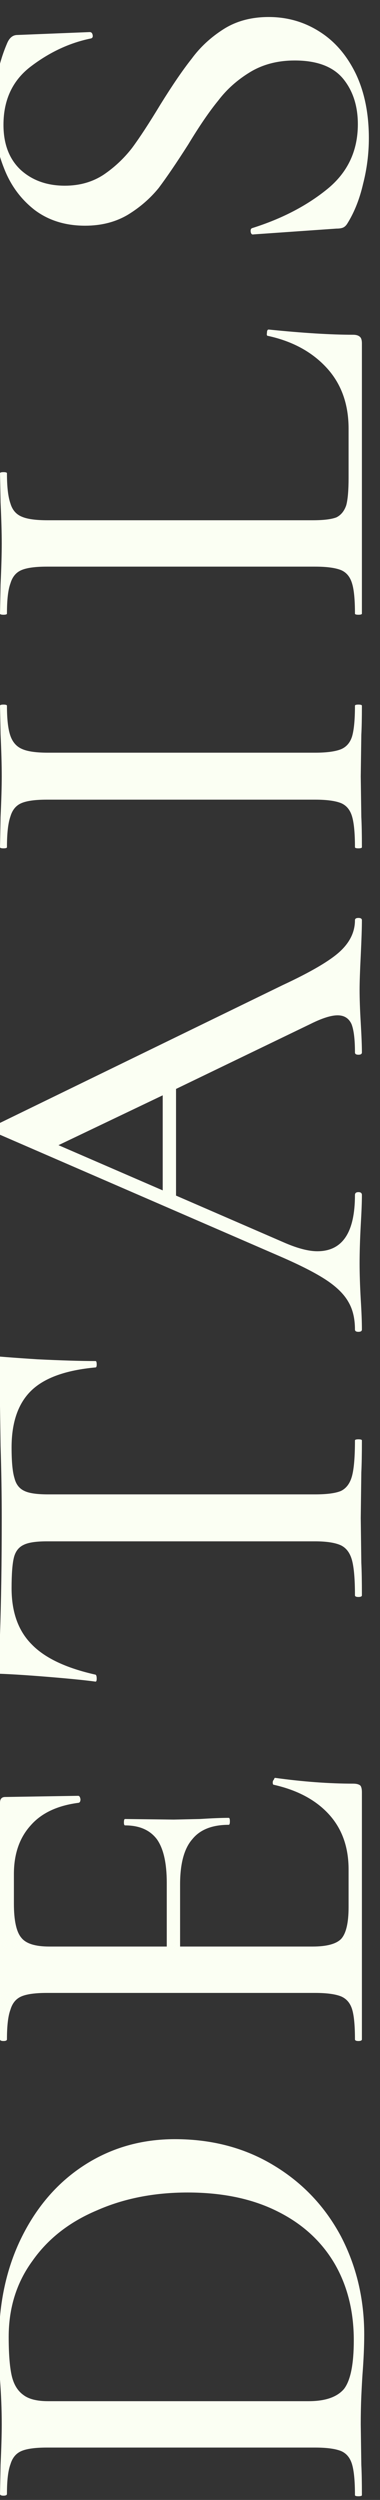 <svg width="21" height="138" viewBox="0 0 21 138" fill="none" xmlns="http://www.w3.org/2000/svg">
<rect x="0" y="0" width="21" height="138" fill="#333333" stroke="none"/>
<path d="M20.128 128.869C20.128 129.509 20.096 130.245 20.032 131.077C20.011 131.397 19.989 131.792 19.968 132.261C19.947 132.731 19.936 133.253 19.936 133.829L19.968 136.069C19.989 136.475 20 137.029 20 137.733C20 137.776 19.936 137.797 19.808 137.797C19.68 137.797 19.616 137.776 19.616 137.733C19.616 136.965 19.563 136.4 19.456 136.037C19.349 135.675 19.147 135.429 18.848 135.301C18.528 135.173 18.048 135.109 17.408 135.109H2.592C1.952 135.109 1.483 135.173 1.184 135.301C0.885 135.429 0.683 135.675 0.576 136.037C0.448 136.379 0.384 136.923 0.384 137.669C0.384 137.733 0.32 137.765 0.192 137.765C0.064 137.765 0 137.733 0 137.669L0.032 136.069C0.075 135.131 0.096 134.384 0.096 133.829C0.096 133.019 0.064 132.197 0 131.365C-0.043 130.341 -0.064 129.659 -0.064 129.317C-0.064 127.12 0.363 125.168 1.216 123.461C2.069 121.755 3.232 120.432 4.704 119.493C6.176 118.555 7.829 118.085 9.664 118.085C11.733 118.085 13.568 118.576 15.168 119.557C16.747 120.517 17.973 121.819 18.848 123.461C19.701 125.104 20.128 126.907 20.128 128.869ZM19.552 129.189C19.552 127.589 19.2 126.181 18.496 124.965C17.771 123.728 16.725 122.768 15.36 122.085C13.973 121.381 12.309 121.029 10.368 121.029C8.512 121.029 6.837 121.36 5.344 122.021C3.829 122.661 2.645 123.589 1.792 124.805C0.917 126 0.48 127.397 0.48 128.997C0.48 129.915 0.533 130.619 0.64 131.109C0.747 131.6 0.96 131.963 1.28 132.197C1.579 132.432 2.037 132.549 2.656 132.549H17.056C17.973 132.549 18.624 132.325 19.008 131.877C19.371 131.408 19.552 130.512 19.552 129.189ZM15.136 98.524C15.093 98.524 15.072 98.481 15.072 98.396C15.072 98.332 15.093 98.279 15.136 98.236C15.157 98.172 15.179 98.14 15.2 98.14C16.736 98.353 18.176 98.46 19.52 98.46C19.691 98.46 19.819 98.492 19.904 98.556C19.968 98.62 20 98.748 20 98.94V112.572C20 112.636 19.936 112.668 19.808 112.668C19.68 112.668 19.616 112.636 19.616 112.572C19.616 111.804 19.563 111.249 19.456 110.908C19.349 110.567 19.147 110.332 18.848 110.204C18.528 110.076 18.048 110.012 17.408 110.012H2.592C1.952 110.012 1.483 110.076 1.184 110.204C0.885 110.332 0.683 110.577 0.576 110.94C0.448 111.281 0.384 111.825 0.384 112.572C0.384 112.636 0.32 112.668 0.192 112.668C0.064 112.668 0 112.636 0 112.572L0 99.516C0 99.303 0.096 99.196 0.288 99.196L4.32 99.132C4.384 99.132 4.427 99.196 4.448 99.324C4.448 99.431 4.416 99.495 4.352 99.516C3.179 99.665 2.293 100.081 1.696 100.764C1.077 101.447 0.768 102.343 0.768 103.452L0.768 105.084C0.768 106.023 0.907 106.652 1.184 106.972C1.44 107.292 1.952 107.452 2.72 107.452H9.216V103.932C9.216 102.844 9.035 102.044 8.672 101.532C8.288 101.02 7.701 100.764 6.912 100.764C6.869 100.764 6.848 100.711 6.848 100.604C6.848 100.476 6.869 100.412 6.912 100.412L9.6 100.444L11.04 100.412C11.723 100.369 12.256 100.348 12.64 100.348C12.683 100.348 12.704 100.412 12.704 100.54C12.704 100.668 12.683 100.732 12.64 100.732C11.723 100.732 11.051 100.999 10.624 101.532C10.176 102.044 9.952 102.876 9.952 104.028V107.452H17.28C18.048 107.452 18.571 107.313 18.848 107.036C19.125 106.737 19.264 106.151 19.264 105.276V103.196C19.264 101.98 18.912 100.977 18.208 100.188C17.483 99.377 16.459 98.823 15.136 98.524ZM0.64 87.676C0.64 88.999 1.013 90.034 1.76 90.78C2.485 91.527 3.659 92.082 5.28 92.444C5.323 92.466 5.344 92.54 5.344 92.668C5.344 92.775 5.323 92.828 5.28 92.828C4.661 92.743 3.68 92.647 2.336 92.54C0.992 92.434 -0.021 92.38 -0.704 92.38C-0.811 92.38 -0.864 92.316 -0.864 92.188C-0.864 92.06 -0.811 91.996 -0.704 91.996C-0.235 91.996 0 91.41 0 90.236C0.064 88.423 0.096 86.279 0.096 83.804C0.096 82.546 0.075 81.212 0.032 79.804L0 77.628C0 76.839 -0.053 76.263 -0.16 75.9C-0.267 75.538 -0.48 75.303 -0.8 75.196C-0.885 75.175 -0.928 75.111 -0.928 75.004C-0.928 74.876 -0.885 74.812 -0.8 74.812C-0.203 74.876 0.757 74.951 2.08 75.036C3.403 75.1 4.469 75.132 5.28 75.132C5.323 75.132 5.344 75.196 5.344 75.324C5.344 75.431 5.323 75.484 5.28 75.484C3.637 75.634 2.453 76.06 1.728 76.764C1.003 77.468 0.64 78.514 0.64 79.9C0.64 80.69 0.693 81.255 0.8 81.596C0.885 81.938 1.067 82.172 1.344 82.3C1.6 82.428 2.037 82.492 2.656 82.492H17.408C18.069 82.492 18.549 82.428 18.848 82.3C19.147 82.151 19.349 81.874 19.456 81.468C19.563 81.063 19.616 80.412 19.616 79.516C19.616 79.474 19.68 79.452 19.808 79.452C19.936 79.452 20 79.474 20 79.516C20 80.263 19.989 80.85 19.968 81.276L19.936 83.804L19.968 86.268C19.989 86.695 20 87.292 20 88.06C20 88.124 19.936 88.156 19.808 88.156C19.68 88.156 19.616 88.124 19.616 88.06C19.616 87.186 19.563 86.546 19.456 86.14C19.349 85.735 19.147 85.458 18.848 85.308C18.528 85.159 18.048 85.084 17.408 85.084H2.592C1.995 85.084 1.568 85.148 1.312 85.276C1.035 85.404 0.853 85.639 0.768 85.98C0.683 86.322 0.64 86.887 0.64 87.676ZM19.616 50.799C19.616 50.714 19.68 50.671 19.808 50.671C19.936 50.671 20 50.714 20 50.799C20 51.205 19.979 51.855 19.936 52.751C19.893 53.605 19.872 54.234 19.872 54.639C19.872 55.13 19.893 55.738 19.936 56.463C19.979 57.189 20 57.733 20 58.095C20 58.181 19.936 58.223 19.808 58.223C19.68 58.223 19.616 58.181 19.616 58.095C19.616 57.37 19.552 56.847 19.424 56.527C19.275 56.207 19.019 56.047 18.656 56.047C18.293 56.047 17.792 56.207 17.152 56.527L9.728 60.111V65.999L15.776 68.623C16.48 68.922 17.067 69.071 17.536 69.071C18.923 69.071 19.616 68.037 19.616 65.967C19.616 65.861 19.68 65.807 19.808 65.807C19.936 65.807 20 65.861 20 65.967C20 66.351 19.979 66.906 19.936 67.631C19.893 68.442 19.872 69.146 19.872 69.743C19.872 70.298 19.893 70.959 19.936 71.727C19.979 72.41 20 72.965 20 73.391C20 73.477 19.936 73.519 19.808 73.519C19.68 73.519 19.616 73.477 19.616 73.391C19.616 72.794 19.499 72.293 19.264 71.887C19.029 71.461 18.624 71.055 18.048 70.671C17.472 70.287 16.619 69.85 15.488 69.359L-0.224 62.543C-0.288 62.522 -0.32 62.447 -0.32 62.319C-0.341 62.191 -0.309 62.117 -0.224 62.095L15.616 54.383C17.173 53.658 18.229 53.039 18.784 52.527C19.339 52.015 19.616 51.439 19.616 50.799ZM8.992 65.711V60.463L3.232 63.215L8.992 65.711ZM17.408 41.55C18.048 41.55 18.528 41.486 18.848 41.358C19.147 41.23 19.349 40.995 19.456 40.654C19.563 40.291 19.616 39.726 19.616 38.958C19.616 38.915 19.68 38.894 19.808 38.894C19.936 38.894 20 38.915 20 38.958C20 39.64 19.989 40.174 19.968 40.558L19.936 42.862L19.968 45.102C19.989 45.507 20 46.062 20 46.766C20 46.808 19.936 46.83 19.808 46.83C19.68 46.83 19.616 46.808 19.616 46.766C19.616 45.998 19.563 45.432 19.456 45.07C19.349 44.707 19.147 44.462 18.848 44.334C18.528 44.206 18.048 44.142 17.408 44.142H2.592C1.952 44.142 1.483 44.206 1.184 44.334C0.885 44.462 0.683 44.707 0.576 45.07C0.448 45.432 0.384 45.998 0.384 46.766C0.384 46.808 0.32 46.83 0.192 46.83C0.064 46.83 0 46.808 0 46.766L0.032 45.102C0.075 44.163 0.096 43.416 0.096 42.862C0.096 42.243 0.075 41.464 0.032 40.526L0 38.958C0 38.915 0.064 38.894 0.192 38.894C0.32 38.894 0.384 38.915 0.384 38.958C0.384 39.704 0.448 40.259 0.576 40.622C0.704 40.984 0.928 41.23 1.248 41.358C1.547 41.486 2.016 41.55 2.656 41.55H17.408ZM17.28 28.719C17.877 28.719 18.315 28.666 18.592 28.559C18.848 28.431 19.029 28.207 19.136 27.887C19.221 27.567 19.264 27.066 19.264 26.383V23.663C19.264 22.319 18.869 21.209 18.08 20.335C17.269 19.439 16.181 18.841 14.816 18.543C14.752 18.543 14.731 18.489 14.752 18.383C14.752 18.255 14.784 18.191 14.848 18.191C16.725 18.383 18.283 18.479 19.52 18.479C19.691 18.479 19.819 18.521 19.904 18.607C19.968 18.671 20 18.788 20 18.959V33.871C20 33.913 19.936 33.935 19.808 33.935C19.68 33.935 19.616 33.913 19.616 33.871C19.616 33.103 19.563 32.548 19.456 32.207C19.349 31.844 19.147 31.599 18.848 31.471C18.528 31.343 18.048 31.279 17.408 31.279H2.592C1.952 31.279 1.483 31.343 1.184 31.471C0.885 31.599 0.683 31.844 0.576 32.207C0.448 32.548 0.384 33.103 0.384 33.871C0.384 33.913 0.32 33.935 0.192 33.935C0.064 33.935 0 33.913 0 33.871L0.032 32.271C0.075 31.332 0.096 30.575 0.096 29.999C0.096 29.423 0.075 28.666 0.032 27.727L0 26.127C0 26.084 0.064 26.063 0.192 26.063C0.32 26.063 0.384 26.084 0.384 26.127C0.384 26.873 0.448 27.428 0.576 27.791C0.683 28.154 0.896 28.399 1.216 28.527C1.515 28.655 1.984 28.719 2.624 28.719H17.28ZM3.584 10.251C4.395 10.251 5.109 10.049 5.728 9.643C6.325 9.238 6.848 8.747 7.296 8.171C7.723 7.595 8.245 6.795 8.864 5.771C9.525 4.705 10.101 3.862 10.592 3.243C11.061 2.603 11.648 2.059 12.352 1.611C13.056 1.163 13.888 0.939 14.848 0.939C15.893 0.939 16.843 1.217 17.696 1.771C18.528 2.305 19.189 3.083 19.68 4.107C20.149 5.11 20.384 6.283 20.384 7.627C20.384 8.481 20.277 9.323 20.064 10.155C19.872 10.987 19.584 11.713 19.2 12.331C19.136 12.438 19.061 12.513 18.976 12.555C18.891 12.598 18.763 12.619 18.592 12.619L14.016 12.939C13.931 12.961 13.877 12.918 13.856 12.811C13.835 12.683 13.867 12.609 13.952 12.587C15.573 12.075 16.949 11.361 18.08 10.443C19.211 9.526 19.776 8.331 19.776 6.859C19.776 5.857 19.509 5.025 18.976 4.363C18.421 3.681 17.525 3.339 16.288 3.339C15.349 3.339 14.528 3.553 13.824 3.979C13.12 4.406 12.533 4.929 12.064 5.547C11.573 6.145 11.019 6.955 10.4 7.979C9.76 8.982 9.216 9.782 8.768 10.379C8.299 10.955 7.733 11.446 7.072 11.851C6.389 12.257 5.6 12.459 4.704 12.459C3.616 12.459 2.688 12.171 1.92 11.595C1.152 10.998 0.587 10.23 0.224 9.291C-0.16 8.331 -0.352 7.329 -0.352 6.283C-0.352 4.854 -0.107 3.563 0.384 2.411C0.512 2.091 0.704 1.931 0.96 1.931L4.96 1.771C5.045 1.771 5.099 1.825 5.12 1.931C5.141 2.038 5.109 2.102 5.024 2.123C3.872 2.358 2.784 2.859 1.76 3.627C0.715 4.395 0.192 5.483 0.192 6.891C0.192 7.958 0.512 8.79 1.152 9.387C1.792 9.963 2.603 10.251 3.584 10.251Z" fill="#FBFFF3"/>
</svg>
